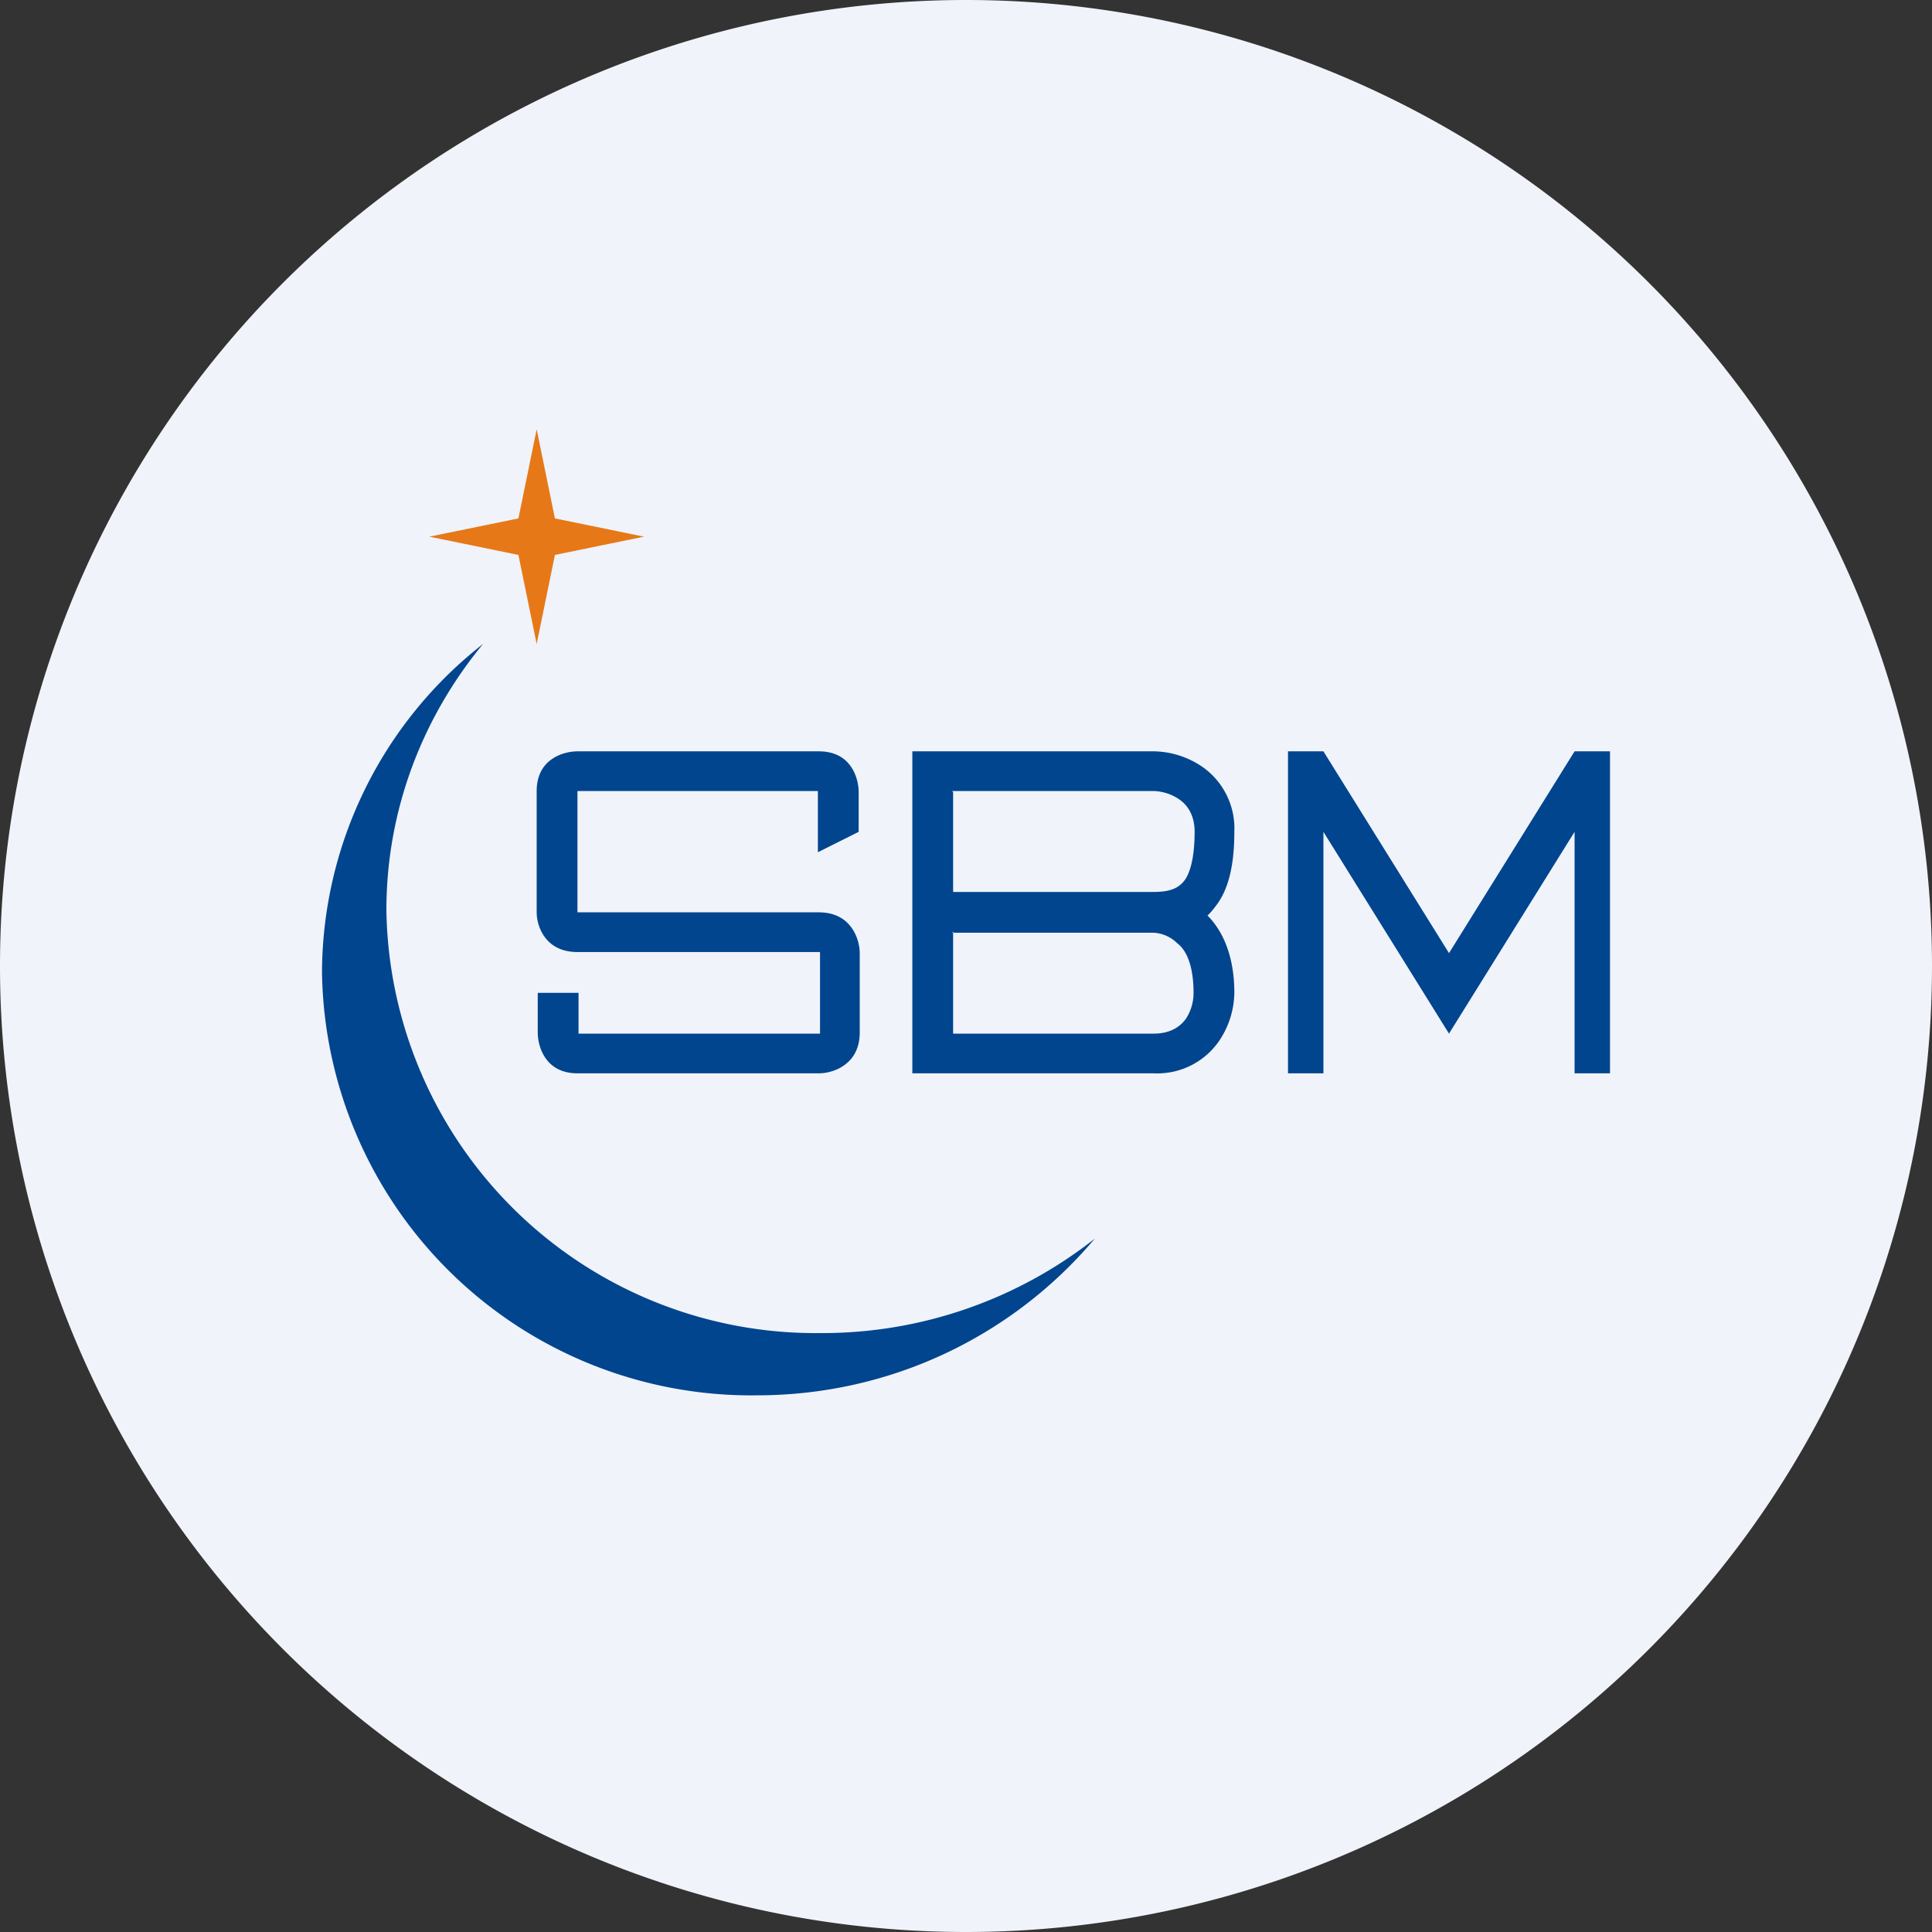 <ns0:svg xmlns:ns0="http://www.w3.org/2000/svg" width="18" height="18" viewBox="0 0 18 18"><ns0:rect x="0" y="0" width="18" height="18" fill="#333333" stroke="none"/><path xmlns="http://www.w3.org/2000/svg" fill="#F0F3FA" d="M9 18a9 9 0 0 1 0 -18a9 9 0 0 1 0 18Z" /><ns0:path d="M10.2 11.54a4.1 4.1 0 0 1-2.55.88A4 4 0 0 1 3.6 8.48c0-.94.34-1.8.9-2.48A3.9 3.9 0 0 0 3 9.06 4 4 0 0 0 7.05 13c1.27 0 2.4-.57 3.15-1.46Z" fill="#01458E" /><ns0:path d="m5 6-.17-.83L4 5l.83-.17L5 4l.17.83L6 5l-.83.17L5 6Z" fill="#E67817" /><ns0:path d="m8 7.75-.38.19v-.57H5.38V8.5h2.25c.3 0 .38.25.38.38v.74c0 .3-.25.38-.38.38H5.38c-.3 0-.37-.25-.37-.38v-.37h.38v.38h2.25v-.76H5.38c-.3 0-.38-.24-.38-.37V7.37c0-.3.25-.37.38-.37h2.25c.3 0 .37.25.37.38v.37Z" fill="#01458E" /><ns0:path fill-rule="evenodd" d="M8.5 7v3h2.25a.7.7 0 0 0 .6-.29.82.82 0 0 0 .15-.46c0-.33-.1-.57-.25-.72a.59.59 0 0 0 .07-.08c.13-.16.18-.4.18-.7a.7.7 0 0 0-.29-.6.82.82 0 0 0-.46-.15H8.5Zm.38.38v.93h1.87c.16 0 .23-.04.28-.1.05-.06.1-.2.1-.46 0-.16-.07-.25-.14-.3a.44.44 0 0 0-.24-.08H8.87Zm0 1.3v.95h1.87c.16 0 .25-.07.3-.14a.44.44 0 0 0 .07-.24c0-.26-.07-.4-.15-.46a.34.34 0 0 0-.22-.1H8.87Z" fill="#01458E" /><ns0:path d="M12 7v3h.33V7.75l1.17 1.88 1.17-1.88V10H15V7h-.33L13.5 8.88 12.33 7H12Z" fill="#01458E" /></ns0:svg>